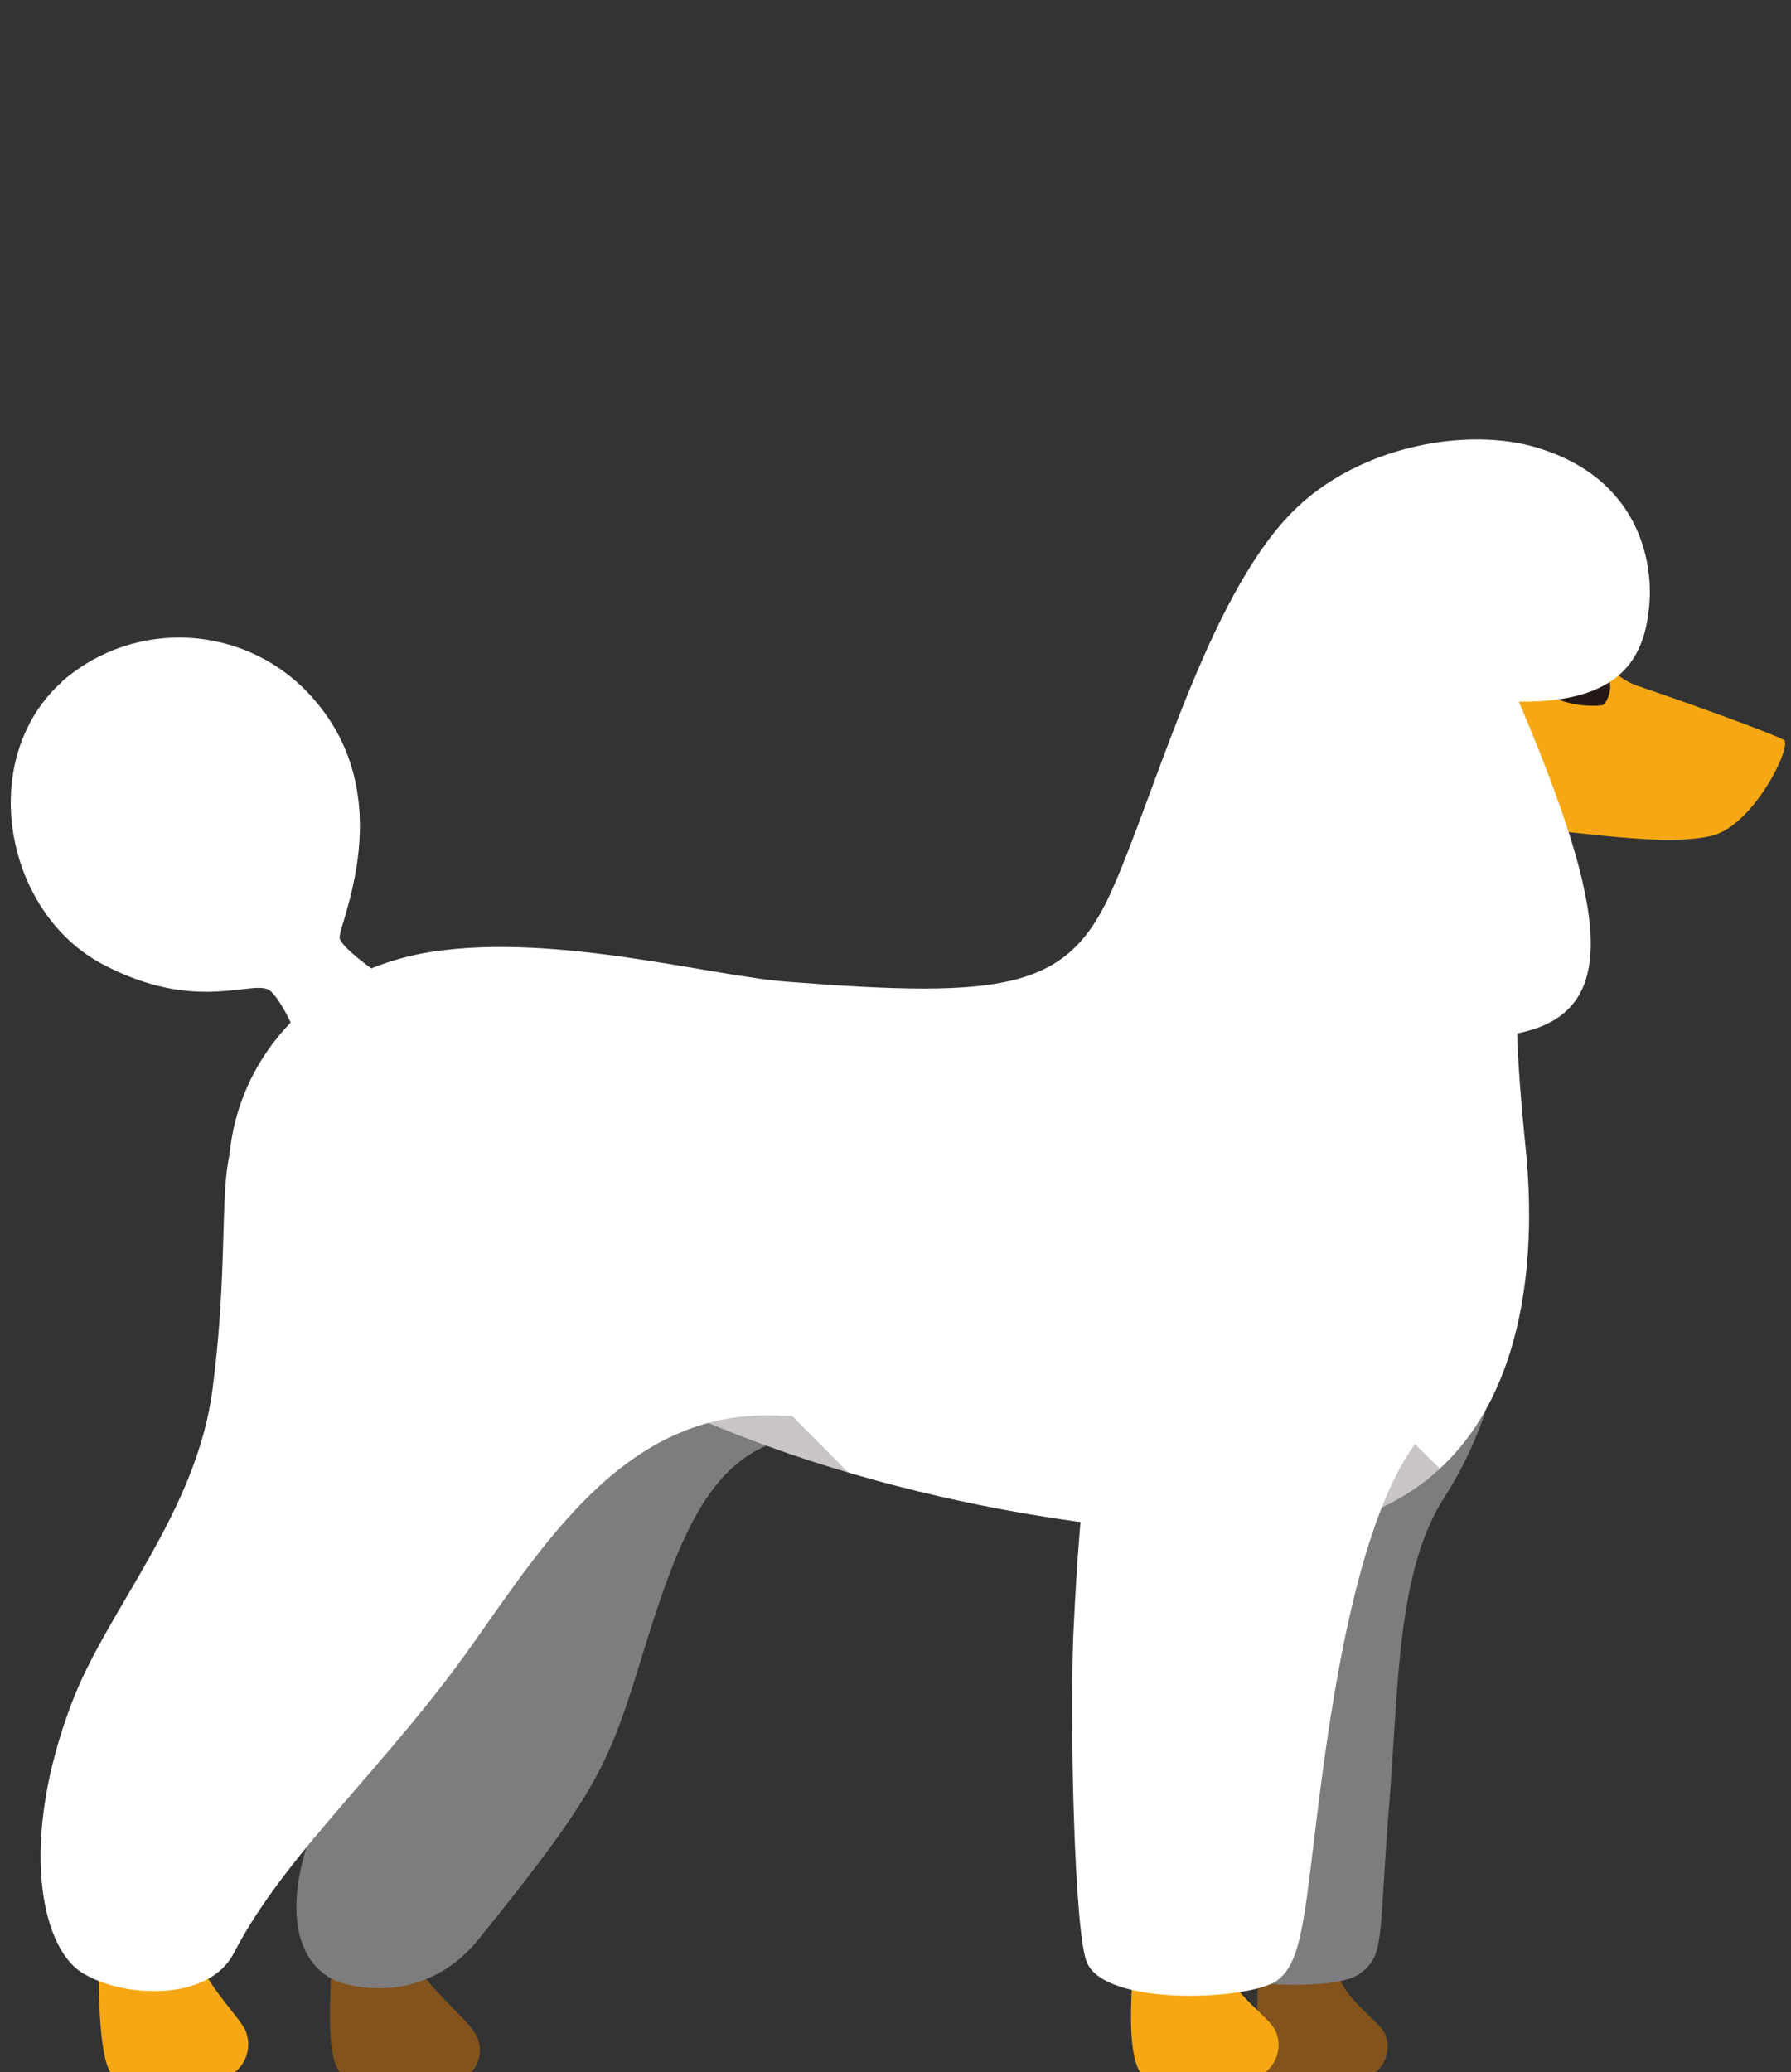 <?xml version="1.0" encoding="utf-8"?>
<!-- Generator: Adobe Illustrator 22.0.1, SVG Export Plug-In . SVG Version: 6.00 Build 0)  -->
<svg version="1.1" id="Layer_2_1_" xmlns="http://www.w3.org/2000/svg" xmlns:xlink="http://www.w3.org/1999/xlink" x="0px" y="0px"
	 viewBox="0 0 201.4 233" style="enable-background:new 0 0 201.4 233;" xml:space="preserve">
<rect x="0" y="0" width="201.4" height="233" fill="#333333" stroke="none"/>
<style type="text/css">
	.st0{fill:#82531D;}
	.st1{fill:#7D7D7F;}
	.st2{fill:#F7A713;}
	.st3{fill:#FFFFFF;}
	.st4{fill:#241916;}
	.st5{clip-path:url(#SVGID_2_);}
	.st6{opacity:0.25;fill:#251A17;enable-background:new    ;}
</style>
<title>homeDog</title>
<g id="Layer_1">
	<path class="st0" d="M141.5,221.8c0,1.8-0.6,9,0.8,11.2h12.4c1.3-1.1,1.7-2.9,1-4.4c-0.7-1.4-4.1-3.5-5.2-6.4
		S141.5,221.8,141.5,221.8z"/>
	<path class="st0" d="M37.2,219.4c0.3,1.9-0.9,11.2,1,13.6H53c1.2-1.3,1.3-3.3,0.2-4.7c-1-1.5-4.9-4.7-6.7-7.8
		S37.2,219.4,37.2,219.4z"/>
	<path class="st1" d="M162.4,168.4c-5.4,8.4-5.1,21.4-6.2,34.7c-1.2,15.1-0.4,16.8-3.4,18.9s-18.6,1.5-20.9-2.6s-2.4-25.5-2-35.6
		c0.8-17.7,2.4-28.2,4.4-32.1s14-18.5,20.1-13.2s9.6-12.9,11.7-9.2C168.2,133,173.5,151.1,162.4,168.4z"/>
	<path class="st1" d="M34,127.1c-1.9,4,11.9,20.9,14.3,37.2s-6,27.3-10.3,35.2c-7.7,14.3-4.8,22.2,0.9,23.6s11.1-0.4,14.8-4.9
		c12.7-15.7,14.5-19.3,17.7-29.4c5.1-16.5,8.9-29.6,24.2-27c12.1,2.1-8.9-34-18.4-39C69.2,118.5,39.9,115,34,127.1z"/>
	<path class="st2" d="M179.7,73c0.9,1.9,2.4,3.4,4.4,4.1c6.2,2.1,15.5,5.5,16.5,6.1s-3.4,9.7-8.2,10.8s-12.9-0.2-18.7-0.7
		c-2.2-0.2-4.4,0.1-6.4,1c-5.3,1.9-6.8-9.1-4.3-13.5S178.8,70.8,179.7,73z"/>
	<path class="st3" d="M6.6,77c-9.2,8.8-6,25.6,4.9,31.4s17.3,1.4,19,3.1s3.4,6.3,3.4,6.3l9.7-7.6c0,0-5.1-3.4-5.4-4.7
		s7-15.8-3.1-27.1c-7.3-8.2-19.8-9-28.1-1.8C6.9,76.8,6.7,76.9,6.6,77z"/>
	<path class="st2" d="M127.3,222.4c0,1.8-0.6,8.2,0.9,10.6h14.1c1.4-1.1,1.9-3.1,1.1-4.7c-0.7-1.5-4.4-3.8-5.6-6.9
		S127.3,222.4,127.3,222.4z"/>
	<path class="st2" d="M11.1,219c0,1.9-0.2,11.6,1.3,14h14c1.4-1.1,1.9-3,1.2-4.7c-0.7-1.5-4-4.7-5.2-7.8S11.1,219,11.1,219z"/>
	<path class="st4" d="M174.8,78.5c1.7,0.7,3.6,1,5.4,0.8c0.6-0.2,1.4-2.7,0.4-3S174,78.1,174.8,78.5z"/>
	<path class="st3" d="M171.5,128.5c1.9,17.3-1.2,42.8-29.4,44c-8.9,0.4-37-1.5-63.6-13c-11-4.7-15-3-19.3-3.6
		c-24.2-3.2-33.5-11.4-33.5-23.7s9-23.1,23-25.2s31.4,2.8,40,3.4c24.4,1.9,31.3,0.8,36.2-10c4.9-10.8,10.8-33,20.3-42.7
		c7.1-7.3,18.9-9.6,26.8-7.6c11.8,3.1,13.8,12.3,13.5,17.4c-0.4,6.7-3.4,11.5-14.7,11.4c10.1,23.8,11.5,35-0.2,37.3
		C170.7,119.4,171,123.5,171.5,128.5z"/>
	<g>
		<defs>
			<path id="SVGID_1_" d="M171.5,128.5c1.9,17.3-1.2,42.8-29.4,44c-8.9,0.4-37-1.5-63.6-13c-11-4.7-15-3-19.3-3.6
				c-24.2-3.2-33.5-11.4-33.5-23.7s9-23.1,23-25.2s31.4,2.8,40,3.4c24.4,1.9,31.3,0.8,36.2-10c4.9-10.8,10.8-33,20.3-42.7
				c7.1-7.3,18.9-9.6,26.8-7.6c11.8,3.1,13.8,12.3,13.5,17.4c-0.4,6.7-3.4,11.5-14.7,11.4c10.1,23.8,11.5,35-0.2,37.3
				C170.7,119.4,171,123.5,171.5,128.5z"/>
		</defs>
		<clipPath id="SVGID_2_">
			<use xlink:href="#SVGID_1_"  style="overflow:visible;"/>
		</clipPath>
		<g class="st5">
			<polygon class="st6" points="84.4,154.5 98.1,168.3 68.8,166.5 72.9,154.3 			"/>
			<polygon class="st6" points="153.4,175.2 155.7,159 165.6,168.8 			"/>
		</g>
	</g>
	<path class="st3" d="M159.7,161.6c-6.3,7.8-9.4,25.5-11.2,39.4s-1.9,19.5-4.9,21.7s-19.4,3-21.4-2.1c-1.4-3.5-1.9-26.7-1.5-36.8
		c0.8-17.8,2.4-28.2,4.4-32.1s14-18.5,20.1-13.2s13.2,7.9,13.7,12.1S162.1,158.5,159.7,161.6z"/>
	<path class="st3" d="M26.9,127.1c-2.7,4-0.9,12.9-3,29.1c-1.8,13.9-11.8,24.7-15.8,35.2c-6,15.7-3.5,27.5,1.1,30.4
		s14.3,3.3,17.1-2.2c5.8-11.2,17.1-20.9,26.9-34.8c8.6-12.2,17.9-26.7,34.8-25.6c4.4,0,8.8,0.2,13.2,0.7
		c5.6,0.8-23.7-33.3-30.2-37.1S35.1,115,26.9,127.1z"/>
</g>
</svg>
